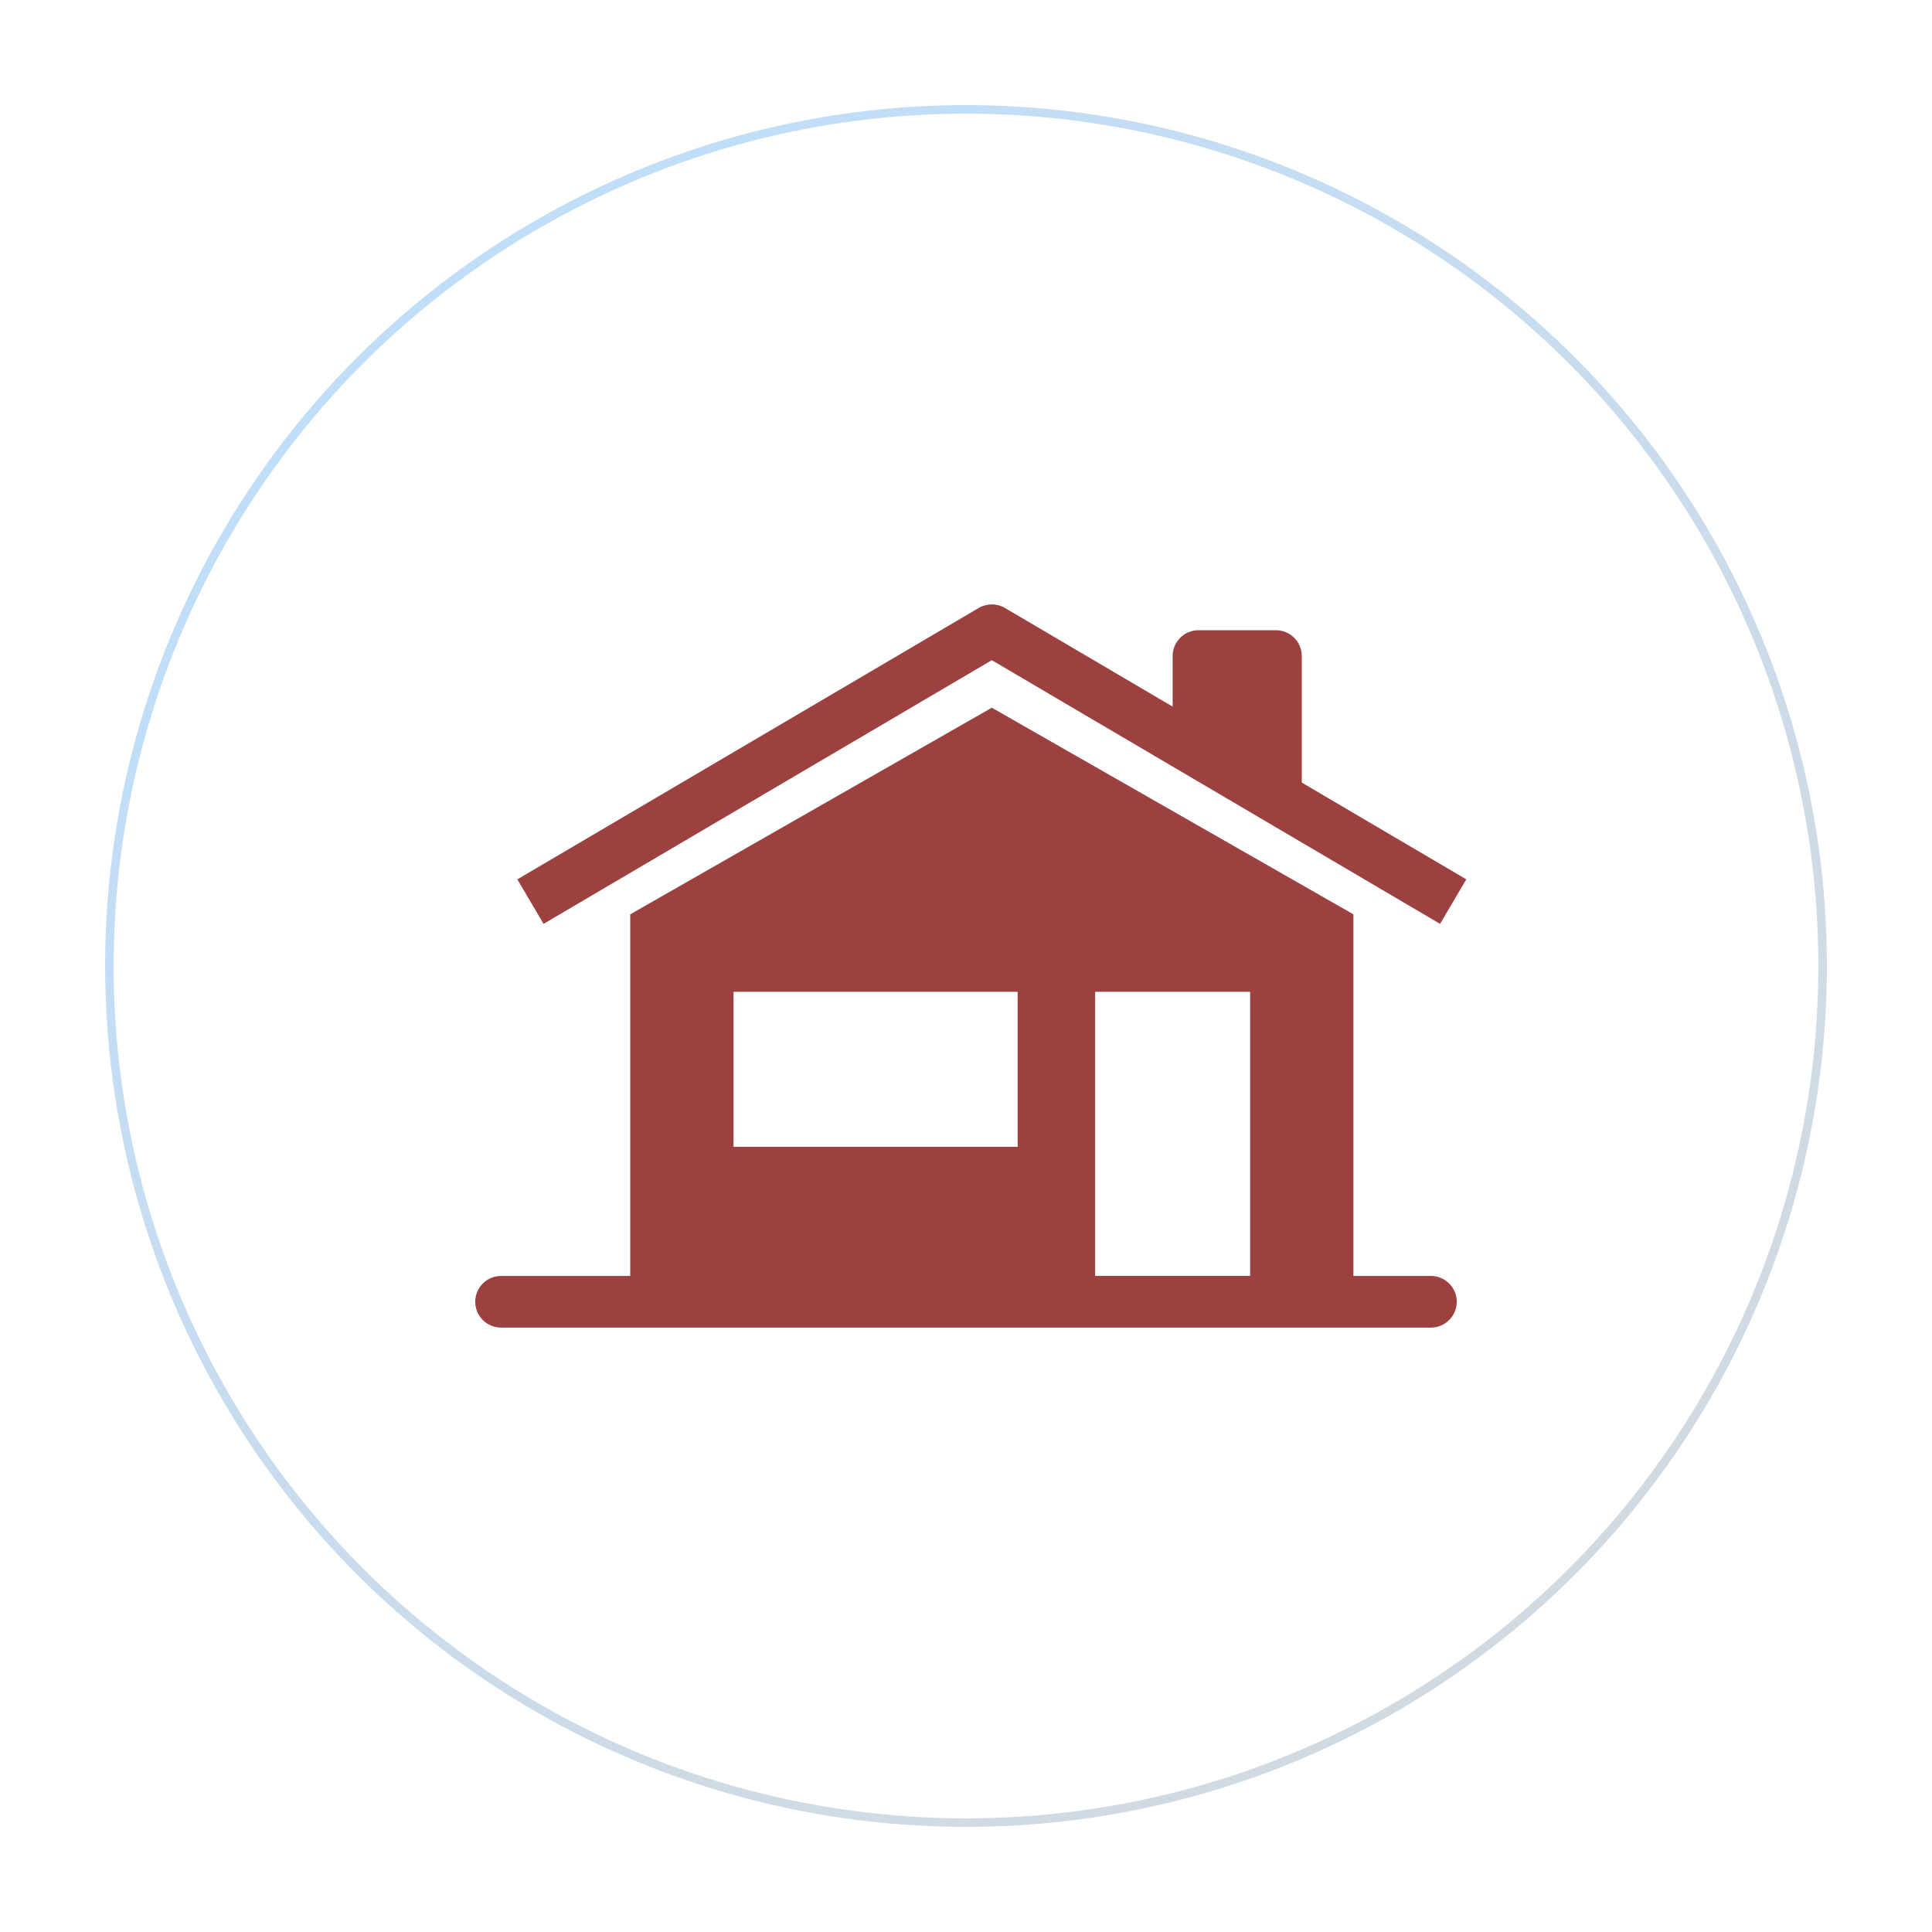 <svg width="68" height="68" viewBox="0 0 68 68" fill="none" xmlns="http://www.w3.org/2000/svg">
<g filter="url(#filter0_d_1739_54813)">
<g filter="url(#filter1_b_1739_54813)">
<circle cx="34" cy="33" r="30" fill="white" fill-opacity="0.9"/>
<circle cx="34" cy="33" r="30.15" stroke="url(#paint0_linear_1739_54813)" stroke-opacity="0.7" stroke-width="0.3"/>
</g>
<path fill-rule="evenodd" clip-rule="evenodd" d="M16.727 44.818C16.727 44.316 17.134 43.909 17.636 43.909H50.363C50.865 43.909 51.273 44.316 51.273 44.818C51.273 45.32 50.865 45.727 50.363 45.727H17.636C17.134 45.727 16.727 45.32 16.727 44.818Z" fill="#9C4040"/>
<path fill-rule="evenodd" clip-rule="evenodd" d="M22.182 31.182V44.818H47.636V31.182L34.909 23.909L22.182 31.182ZM38.545 33.909H44V43.909H38.545V33.909ZM35.818 33.909H25.818V39.364H35.818V33.909Z" fill="#9C4040"/>
<path d="M42.182 24.653V22.091H44.909V26.636L42.182 24.653Z" fill="#9C4040"/>
<path fill-rule="evenodd" clip-rule="evenodd" d="M41.273 22.091C41.273 21.589 41.679 21.182 42.182 21.182H44.909C45.411 21.182 45.818 21.589 45.818 22.091V26.636C45.818 26.978 45.626 27.291 45.321 27.446C45.017 27.602 44.651 27.573 44.374 27.371L41.647 25.388C41.412 25.217 41.273 24.944 41.273 24.653V22.091ZM43.091 23V24.19L44 24.851V23H43.091Z" fill="#9C4040"/>
<path fill-rule="evenodd" clip-rule="evenodd" d="M34.448 20.398C34.732 20.231 35.085 20.231 35.369 20.398L51.608 29.95L50.686 31.517L34.908 22.236L19.131 31.517L18.209 29.95L34.448 20.398Z" fill="#9C4040"/>
</g>
<defs>
<filter id="filter0_d_1739_54813" x="0" y="0" width="68" height="68" filterUnits="userSpaceOnUse" color-interpolation-filters="sRGB">
<feFlood flood-opacity="0" result="BackgroundImageFix"/>
<feColorMatrix in="SourceAlpha" type="matrix" values="0 0 0 0 0 0 0 0 0 0 0 0 0 0 0 0 0 0 127 0" result="hardAlpha"/>
<feOffset dy="1"/>
<feGaussianBlur stdDeviation="1.85"/>
<feComposite in2="hardAlpha" operator="out"/>
<feColorMatrix type="matrix" values="0 0 0 0 0 0 0 0 0 0 0 0 0 0 0 0 0 0 0.25 0"/>
<feBlend mode="normal" in2="BackgroundImageFix" result="effect1_dropShadow_1739_54813"/>
<feBlend mode="normal" in="SourceGraphic" in2="effect1_dropShadow_1739_54813" result="shape"/>
</filter>
<filter id="filter1_b_1739_54813" x="1.4" y="0.4" width="65.2" height="65.2" filterUnits="userSpaceOnUse" color-interpolation-filters="sRGB">
<feFlood flood-opacity="0" result="BackgroundImageFix"/>
<feGaussianBlur in="BackgroundImageFix" stdDeviation="1.15"/>
<feComposite in2="SourceAlpha" operator="in" result="effect1_backgroundBlur_1739_54813"/>
<feBlend mode="normal" in="SourceGraphic" in2="effect1_backgroundBlur_1739_54813" result="shape"/>
</filter>
<linearGradient id="paint0_linear_1739_54813" x1="19.909" y1="8" x2="57.182" y2="52.545" gradientUnits="userSpaceOnUse">
<stop stop-color="#A7D0F6"/>
<stop offset="1" stop-color="#BFCBD5"/>
</linearGradient>
</defs>
</svg>
